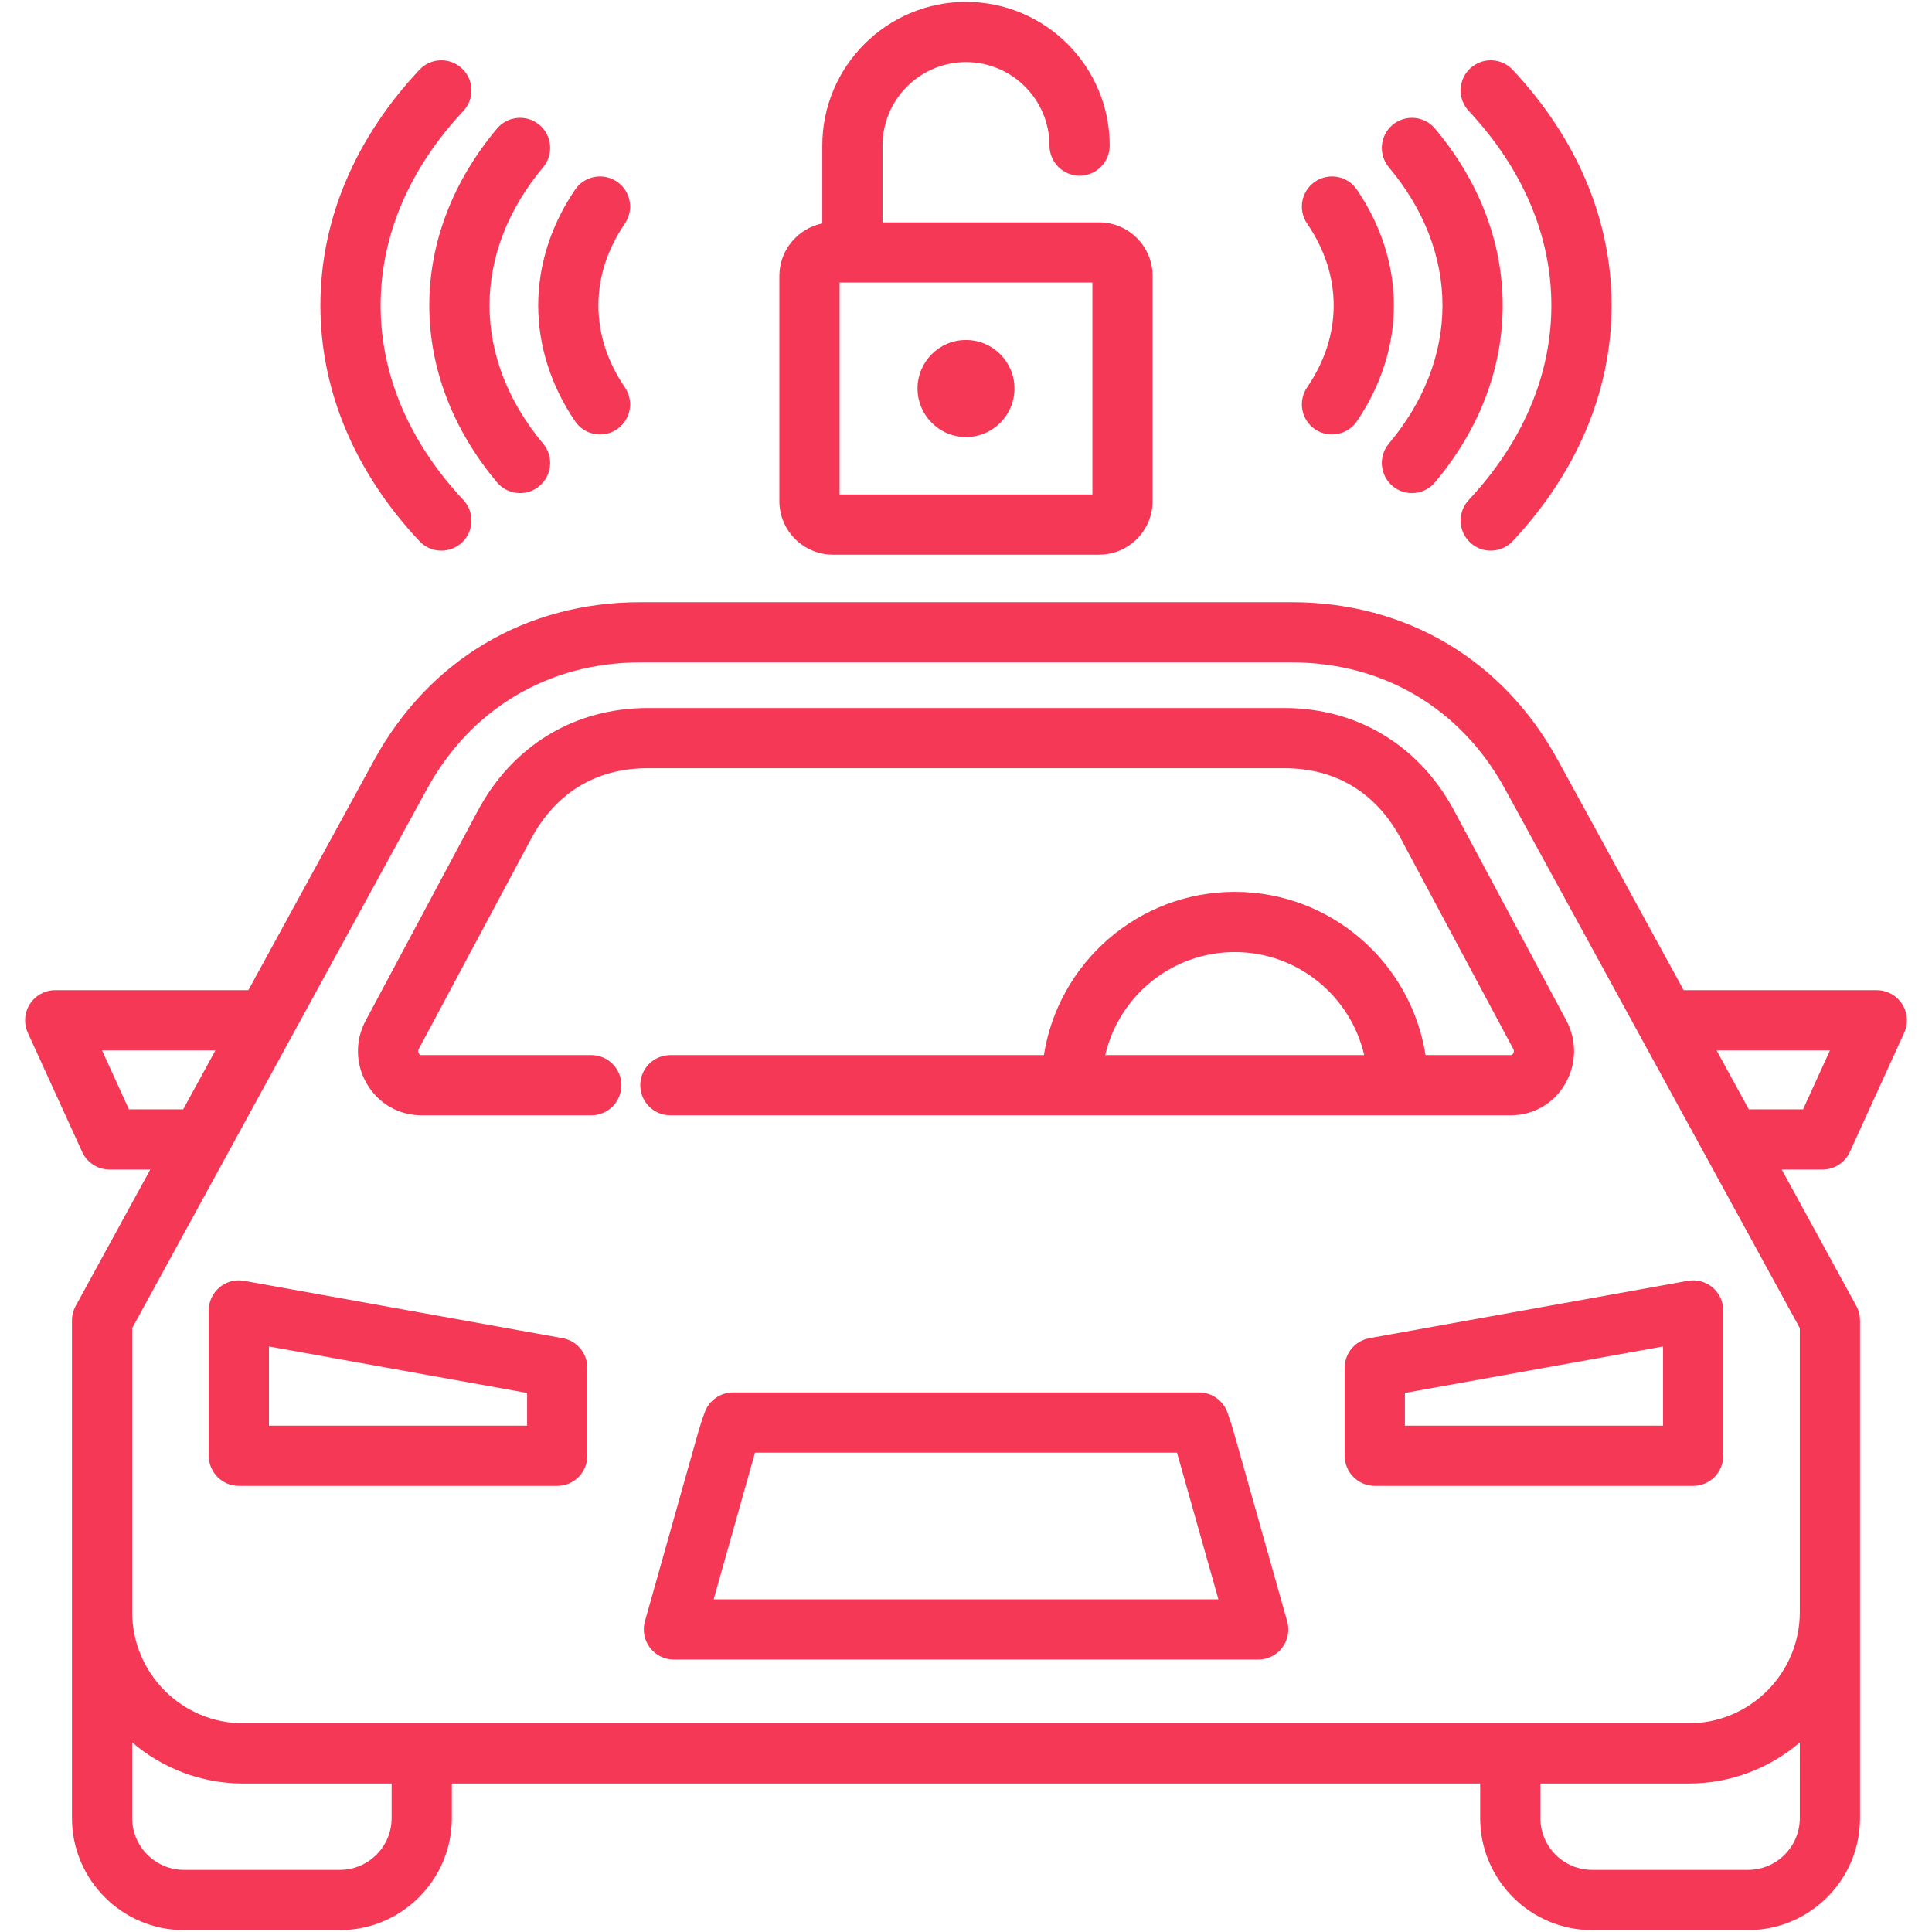 <svg id="Layer_1" enable-background="new 0 0 512 512" viewBox="0 0 512 512" xmlns="http://www.w3.org/2000/svg" width="300" height="300" version="1.1" xmlns:xlink="http://www.w3.org/1999/xlink" xmlns:svgjs="http://svgjs.dev/svgjs"><g width="100%" height="100%" transform="matrix(1,0,0,1,0,0)"><path d="m490.225 305.273 14.402-31.575c1.126-2.47.92-5.343-.548-7.626s-3.997-3.664-6.711-3.664h-51.18l-33.377-61.037c-14.522-26.552-40.204-41.78-70.459-41.78h-172.674c-30.243 0-55.934 15.226-70.49 41.781l-33.376 61.036h-51.18c-2.714 0-5.243 1.38-6.711 3.664-1.468 2.283-1.674 5.156-.548 7.626l14.402 31.575c1.296 2.843 4.134 4.668 7.259 4.668h10.787l-19.768 36.15c-.641 1.174-.979 2.489-.979 3.828v77.324 54.577c0 16.365 13.315 29.68 29.679 29.68h41.309c16.365 0 29.679-13.315 29.679-29.68v-9.166h272.518v9.166c0 16.365 13.314 29.68 29.68 29.68h41.308c16.364 0 29.679-13.315 29.679-29.68v-54.577-77.324c0-1.338-.337-2.654-.979-3.828l-19.768-36.15h10.787c3.125-.001 5.962-1.825 7.259-4.668zm-456.061-11.29-7.124-15.618h30.046l-8.541 15.618zm69.619 187.837c0 7.567-6.155 13.722-13.721 13.722h-41.309c-7.566 0-13.721-6.155-13.721-13.722v-20.055c7.937 6.781 18.221 10.889 29.453 10.889h39.298zm373.185 0c0 7.567-6.155 13.722-13.721 13.722h-41.308c-7.567 0-13.722-6.155-13.722-13.722v-9.166h39.299c11.231 0 21.516-4.108 29.452-10.889zm0-129.862v75.285c0 16.24-13.212 29.452-29.452 29.452h-383.031c-16.241 0-29.453-13.212-29.453-29.452v-75.285l78.153-142.923c11.666-21.281 32.255-33.487 56.493-33.487h172.673c24.243 0 44.822 12.203 56.459 33.48l44.345 81.096 8.562 15.664c.008.014.018.026.025.039zm-13.515-57.975-5.674-10.376-2.865-5.242h30.045l-7.124 15.618zm-63.131-14.372h-22.542c-3.819-24.473-25.04-43.26-50.567-43.26s-46.748 18.787-50.567 43.26h-98.99c-4.407 0-7.979 3.572-7.979 7.979 0 4.406 3.572 7.979 7.979 7.979h222.666c6.077 0 11.503-3.156 14.483-8.388 3.011-5.189 3.124-11.434.305-16.706l-29.704-55.561c-9.247-17.339-25.663-27.283-45.037-27.283h-168.738c-19.375 0-35.791 9.944-45.034 27.277l-29.666 55.512c-2.852 5.291-2.755 11.555.261 16.756 3.047 5.254 8.472 8.391 14.514 8.391h44.986c4.407 0 7.979-3.572 7.979-7.979s-3.572-7.979-7.979-7.979h-44.986c-.344 0-.475-.034-.709-.438-.251-.433-.256-.743-.007-1.206l29.683-55.545c6.571-12.322 17.276-18.835 30.958-18.835h168.739c13.681 0 24.386 6.513 30.96 18.842l29.708 55.568c.226.422.216.741-.066 1.229-.18.318-.296.387-.65.387zm-107.424 0c3.604-15.619 17.616-27.303 34.315-27.303s30.71 11.684 34.315 27.303zm-143.817 75.018-84.37-15.194c-2.327-.42-4.718.214-6.532 1.731-1.813 1.516-2.862 3.758-2.862 6.121v38.507c0 4.407 3.572 7.979 7.979 7.979h84.37c4.407 0 7.979-3.572 7.979-7.979v-23.313c.001-3.861-2.765-7.168-6.564-7.852zm-9.394 23.186h-68.412v-20.985l68.412 12.321zm307.602-38.38-84.37 15.194c-3.799.684-6.565 3.991-6.565 7.852v23.313c0 4.407 3.573 7.979 7.979 7.979h84.37c4.407 0 7.979-3.572 7.979-7.979v-38.507c0-2.364-1.049-4.605-2.862-6.121-1.812-1.517-4.205-2.153-6.531-1.731zm-6.564 38.38h-68.412v-8.664l68.412-12.321zm-113.691 1.963c-.503-1.807-1.1-3.661-1.773-5.512-1.146-3.152-4.143-5.251-7.498-5.251h-123.497c-3.308 0-6.273 2.042-7.454 5.132-.717 1.88-1.295 3.76-1.812 5.511-.01.031-.02.063-.028.096l-14.062 49.909c-.677 2.405-.189 4.989 1.319 6.98 1.508 1.992 3.863 3.163 6.361 3.163h154.848c2.5 0 4.854-1.172 6.362-3.164 1.508-1.993 1.995-4.577 1.317-6.983zm-137.907 44.069 10.953-38.874h111.839l10.976 38.874zm31.649-276.846h70.477c7.832 0 14.204-6.371 14.204-14.203v-59.67c0-7.832-6.372-14.203-14.204-14.203h-57.377v-20.343c0-12.2 9.924-22.125 22.125-22.125 12.2 0 22.124 9.926 22.124 22.125 0 4.407 3.573 7.979 7.979 7.979 4.407 0 7.979-3.572 7.979-7.979 0-20.999-17.084-38.082-38.083-38.082-21 0-38.083 17.083-38.083 38.082v20.631c-6.482 1.324-11.374 7.06-11.374 13.915v59.67c0 7.832 6.386 14.203 14.233 14.203zm1.725-72.119h66.997v56.161h-66.997zm46.344 28.067c0 7.098-5.762 12.873-12.845 12.873s-12.846-5.775-12.846-12.873c0-7.083 5.762-12.845 12.846-12.845 7.083 0 12.845 5.762 12.845 12.845zm-126.215-22.012c0-10.676 3.385-21.288 9.787-30.69 2.479-3.643 7.444-4.584 11.085-2.103 3.643 2.48 4.584 7.443 2.104 11.086-4.658 6.839-7.019 14.143-7.019 21.708 0 7.584 2.361 14.898 7.019 21.737 2.479 3.642 1.538 8.605-2.104 11.085-1.375.936-2.937 1.385-4.484 1.385-2.551 0-5.057-1.221-6.602-3.489-6.401-9.403-9.786-20.025-9.786-30.719zm203.764 21.737c4.677-6.868 7.047-14.182 7.047-21.737 0-7.536-2.371-14.84-7.047-21.708-2.479-3.643-1.538-8.606 2.104-11.086 3.64-2.478 8.605-1.539 11.085 2.104 6.421 9.431 9.815 20.043 9.815 30.69 0 10.665-3.394 21.287-9.815 30.718-1.544 2.268-4.051 3.489-6.602 3.489-1.547 0-3.109-.448-4.484-1.385-3.641-2.479-4.582-7.442-2.103-11.085zm42.839-73.268c-3.01-3.218-2.841-8.267.376-11.278 3.22-3.01 8.268-2.841 11.277.376 17.141 18.324 26.202 39.913 26.202 62.432 0 22.538-9.061 44.137-26.202 62.461-1.571 1.679-3.697 2.528-5.829 2.528-1.953 0-3.91-.713-5.449-2.152-3.218-3.01-3.386-8.059-.376-11.278 14.326-15.314 21.897-33.143 21.897-51.56.001-18.396-7.57-36.215-21.896-51.529zm-21.164 14.929c-2.833-3.375-2.395-8.408.98-11.241s8.407-2.395 11.241.98c11.735 13.979 17.939 30.184 17.939 46.863 0 16.697-6.204 32.912-17.939 46.891-1.578 1.879-3.838 2.848-6.114 2.848-1.811 0-3.631-.613-5.126-1.868-3.375-2.833-3.814-7.866-.98-11.241 9.292-11.067 14.203-23.733 14.203-36.63-.002-12.878-4.912-25.535-14.204-36.602zm-256.923 99.068c-17.163-18.314-26.235-39.914-26.235-62.466 0-22.534 9.072-44.124 26.235-62.438 3.015-3.215 8.063-3.379 11.277-.365 3.216 3.013 3.379 8.062.367 11.277-14.341 15.302-21.92 33.119-21.92 51.526 0 18.425 7.579 36.253 21.92 51.554 3.013 3.215 2.849 8.265-.367 11.278-1.539 1.443-3.499 2.157-5.454 2.157-2.129 0-4.251-.847-5.823-2.523zm2.625-62.466c0-16.641 6.201-32.843 17.932-46.854 2.829-3.379 7.86-3.825 11.24-.996 3.378 2.829 3.824 7.861.995 11.239-9.296 11.103-14.208 23.763-14.208 36.61 0 12.866 4.913 25.536 14.208 36.639 2.829 3.378 2.383 8.41-.995 11.239-1.495 1.251-3.311 1.861-5.119 1.861-2.28 0-4.543-.972-6.121-2.857-11.73-14.01-17.932-30.222-17.932-46.881z" fill="#f53855" fill-opacity="1" data-original-color="#000000ff" stroke="none" stroke-opacity="1"/></g></svg>